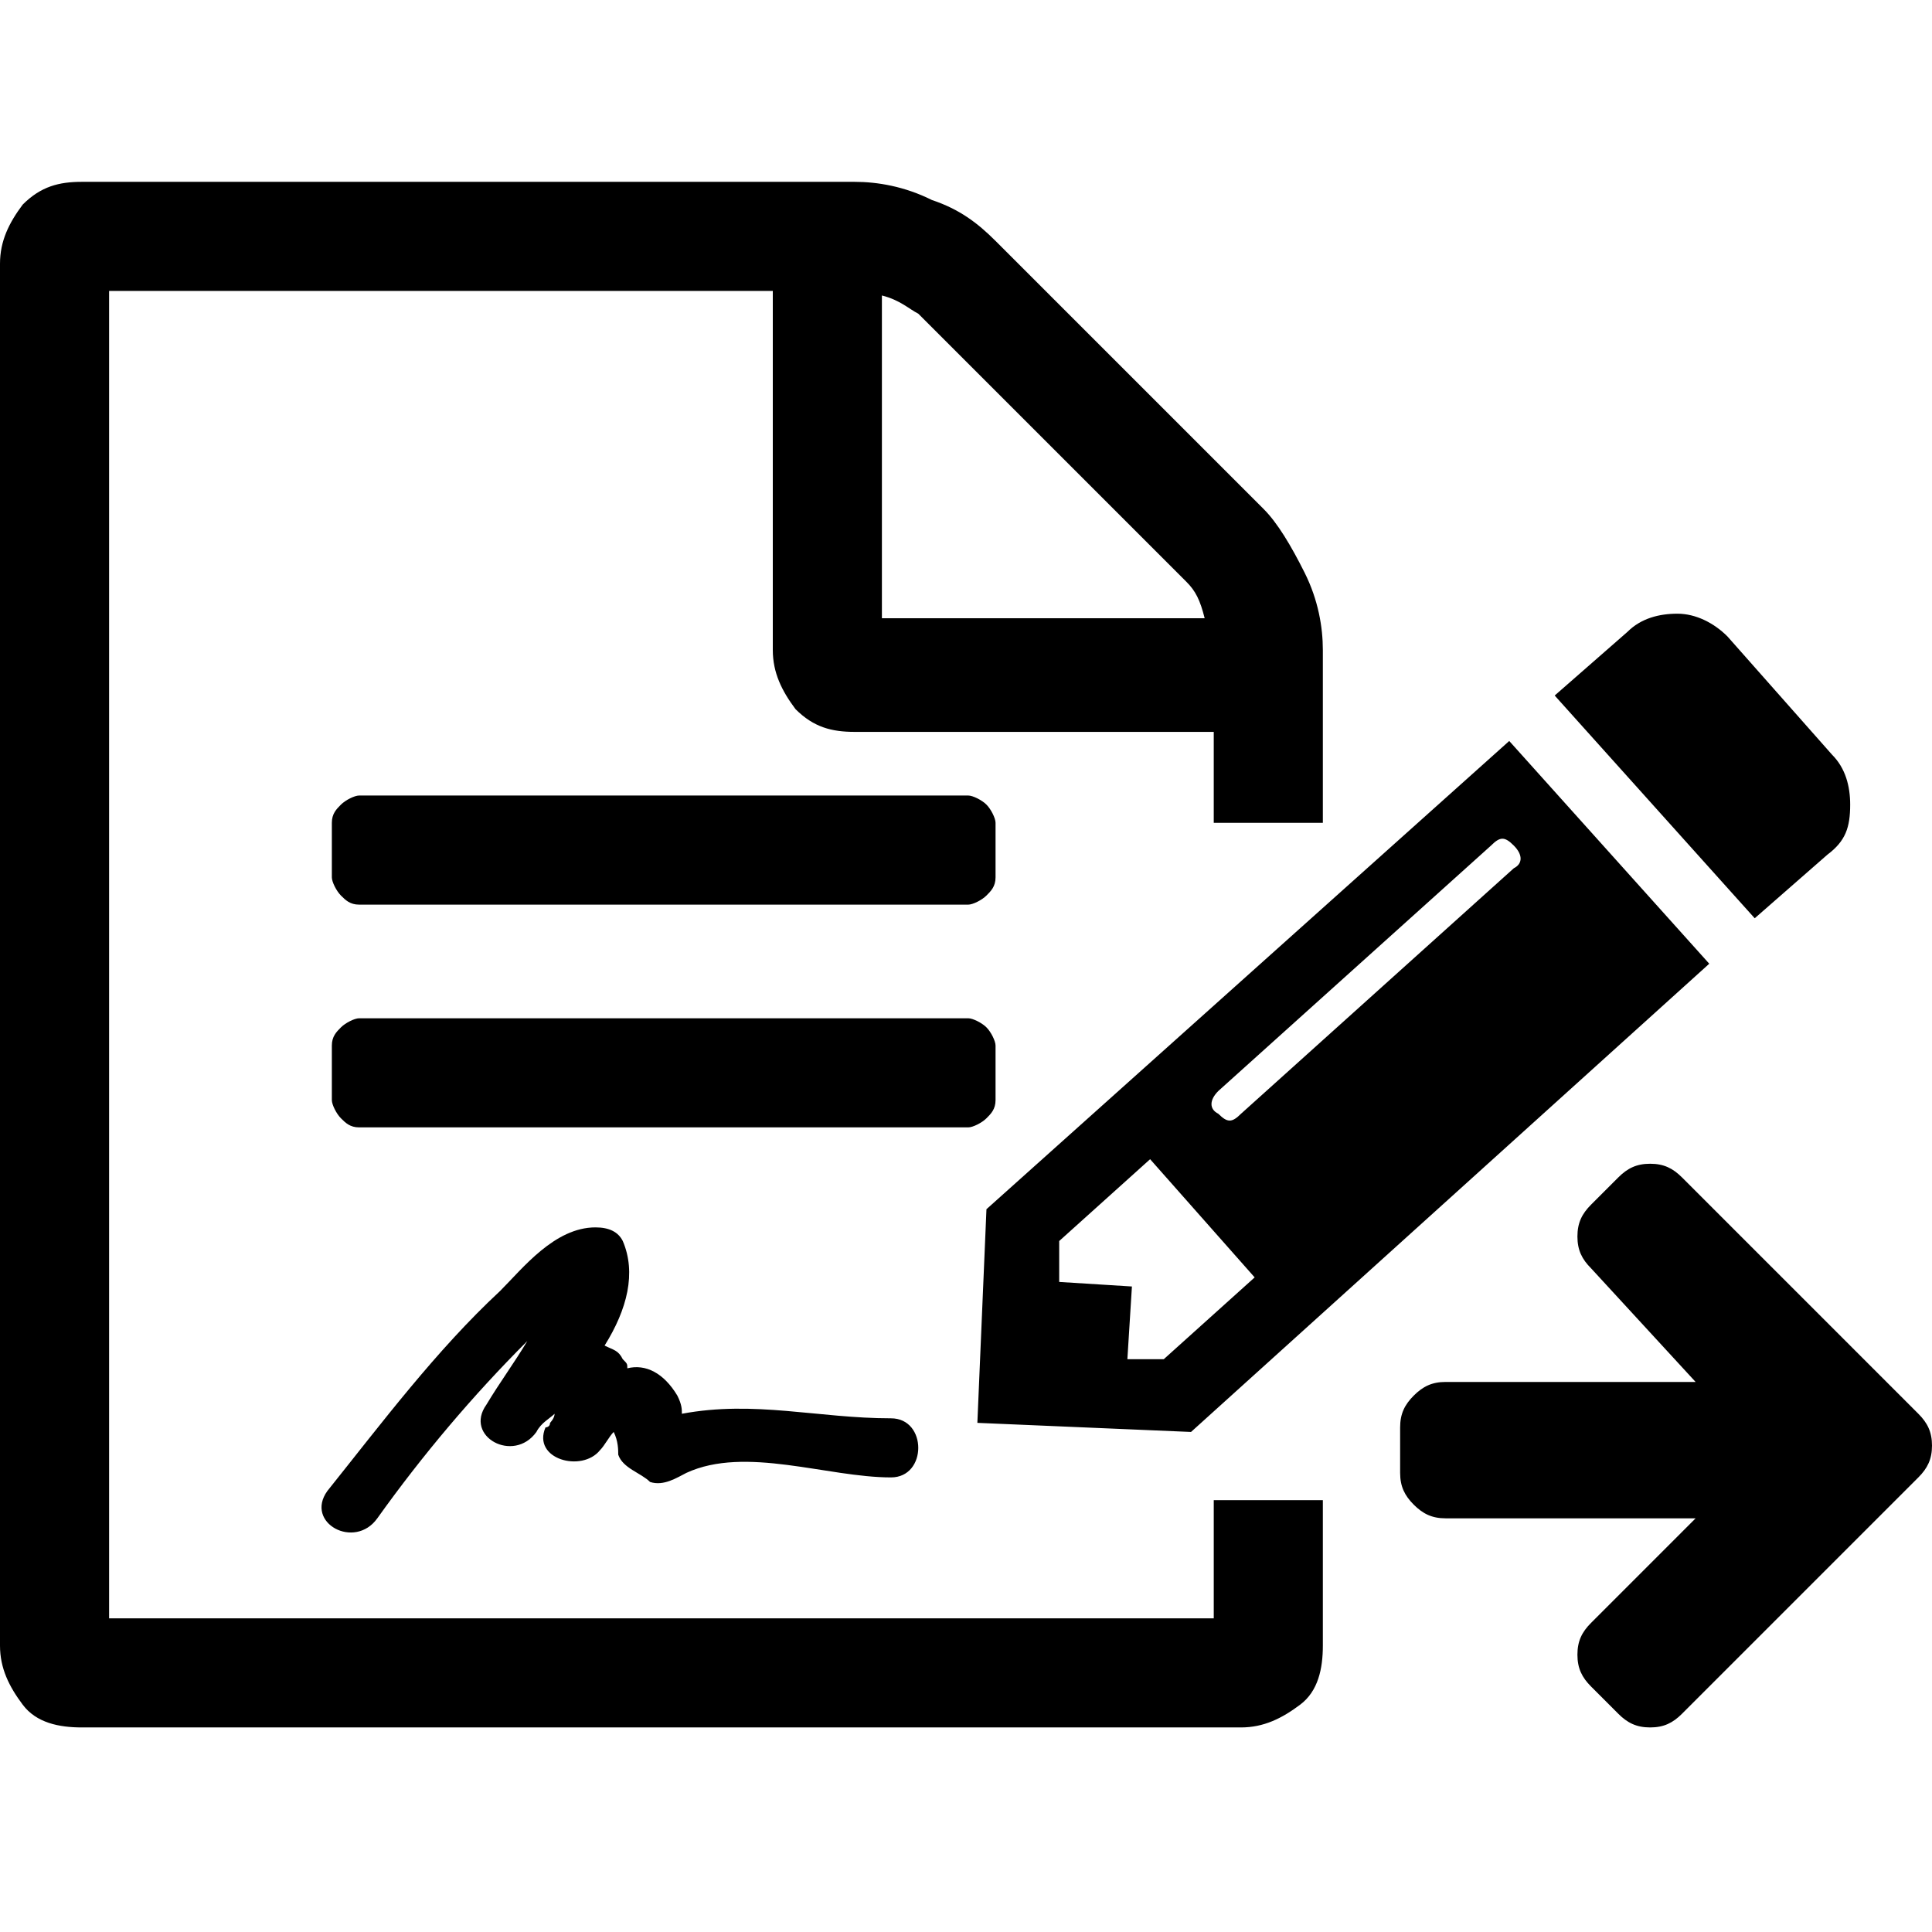 <?xml version="1.0" encoding="utf-8"?>
<!-- Generator: Adobe Illustrator 21.1.0, SVG Export Plug-In . SVG Version: 6.00 Build 0)  -->
<svg version="1.1" id="Ebene_1" xmlns="http://www.w3.org/2000/svg" xmlns:xlink="http://www.w3.org/1999/xlink" x="0px" y="0px"
	 viewBox="0 0 42.5 42.5" style="enable-background:new 0 0 42.5 42.5;" xml:space="preserve">
<path d="M13.6,32c0.1,0.3,0.5,0.4,0.7,0.6c0.3,0.1,0.6-0.1,0.8-0.2c1.3-0.6,3.1,0.1,4.5,0.1c0.8,0,0.8-1.3,0-1.3
	c-1.6,0-3-0.4-4.6-0.1c0-0.1,0-0.2-0.1-0.4c-0.3-0.5-0.7-0.7-1.1-0.6c0-0.1,0-0.1-0.1-0.2c-0.1-0.2-0.2-0.2-0.4-0.3
	c0.5-0.8,0.7-1.6,0.4-2.3c-0.1-0.2-0.3-0.3-0.6-0.3c-0.9,0-1.6,0.9-2.1,1.4c-1.4,1.3-2.6,2.9-3.8,4.4c-0.5,0.7,0.6,1.3,1.1,0.6
	c1-1.4,2.1-2.7,3.3-3.9c-0.3,0.5-0.6,0.9-0.9,1.4c-0.5,0.7,0.6,1.3,1.1,0.6c0.1-0.2,0.3-0.3,0.4-0.4c0,0.1-0.1,0.2-0.1,0.2
	c0,0,0,0,0,0c0,0.1-0.1,0.1-0.1,0.1c-0.3,0.7,0.8,1,1.2,0.5c0.1-0.1,0.2-0.3,0.3-0.4C13.6,31.7,13.6,31.9,13.6,32L13.6,32z
	 M26.7,35.6H2.4V6.4H17v7.9c0,0.5,0.2,0.9,0.5,1.3c0.4,0.4,0.8,0.5,1.3,0.5h7.9v2h2.4v-3.8c0-0.5-0.1-1.1-0.4-1.7
	c-0.3-0.6-0.6-1.1-0.9-1.4l-5.9-5.9c-0.4-0.4-0.8-0.7-1.4-0.9C19.9,4.1,19.3,4,18.8,4h-17C1.3,4,0.9,4.1,0.5,4.5
	C0.2,4.9,0,5.3,0,5.8v30.4c0,0.5,0.2,0.9,0.5,1.3S1.3,38,1.8,38h25.5c0.5,0,0.9-0.2,1.3-0.5s0.5-0.8,0.5-1.3V33h-2.4V35.6z
	 M19.4,6.5c0.4,0.1,0.6,0.3,0.8,0.4l5.9,5.9c0.2,0.2,0.3,0.4,0.4,0.8h-7.1V6.5z M21.7,17.7c0.1,0.1,0.2,0.3,0.2,0.4v1.2
	c0,0.2-0.1,0.3-0.2,0.4c-0.1,0.1-0.3,0.2-0.4,0.2H7.9c-0.2,0-0.3-0.1-0.4-0.2c-0.1-0.1-0.2-0.3-0.2-0.4v-1.2c0-0.2,0.1-0.3,0.2-0.4
	c0.1-0.1,0.3-0.2,0.4-0.2h13.4C21.4,17.5,21.6,17.6,21.7,17.7z M21.7,22.6c0.1,0.1,0.2,0.3,0.2,0.4v1.2c0,0.2-0.1,0.3-0.2,0.4
	c-0.1,0.1-0.3,0.2-0.4,0.2H7.9c-0.2,0-0.3-0.1-0.4-0.2c-0.1-0.1-0.2-0.3-0.2-0.4V23c0-0.2,0.1-0.3,0.2-0.4c0.1-0.1,0.3-0.2,0.4-0.2
	h13.4C21.4,22.4,21.6,22.5,21.7,22.6z M25.6,29.9l2-1.8l-2.3-2.6l-2,1.8l0,0.9l1.6,0.1l-0.1,1.6L25.6,29.9z M33.3,18.6
	c-0.2-0.2-0.3-0.2-0.5,0l-6,5.4c-0.2,0.2-0.2,0.4,0,0.5c0.2,0.2,0.3,0.2,0.5,0l6-5.4C33.5,19,33.5,18.8,33.3,18.6z M33.2,16.3
	l4.4,4.9L26.2,31.5l-4.7-0.2l0.2-4.7L33.2,16.3z M40.2,18.8l-1.6,1.4l-4.4-4.9l1.6-1.4c0.3-0.3,0.7-0.4,1.1-0.4
	c0.4,0,0.8,0.2,1.1,0.5l2.3,2.6c0.3,0.3,0.4,0.7,0.4,1.1C40.7,18.2,40.6,18.5,40.2,18.8z M42.5,31.8c0,0.3-0.1,0.5-0.3,0.7L37,37.7
	c-0.2,0.2-0.4,0.3-0.7,0.3c-0.3,0-0.5-0.1-0.7-0.3L35,37.1c-0.2-0.2-0.3-0.4-0.3-0.7s0.1-0.5,0.3-0.7l2.3-2.3h-5.5
	c-0.3,0-0.5-0.1-0.7-0.3c-0.2-0.2-0.3-0.4-0.3-0.7v-1c0-0.3,0.1-0.5,0.3-0.7c0.2-0.2,0.4-0.3,0.7-0.3h5.5L35,27.9
	c-0.2-0.2-0.3-0.4-0.3-0.7c0-0.3,0.1-0.5,0.3-0.7l0.6-0.6c0.2-0.2,0.4-0.3,0.7-0.3c0.3,0,0.5,0.1,0.7,0.3l5.2,5.2
	C42.4,31.3,42.5,31.5,42.5,31.8z"/>
</svg>
